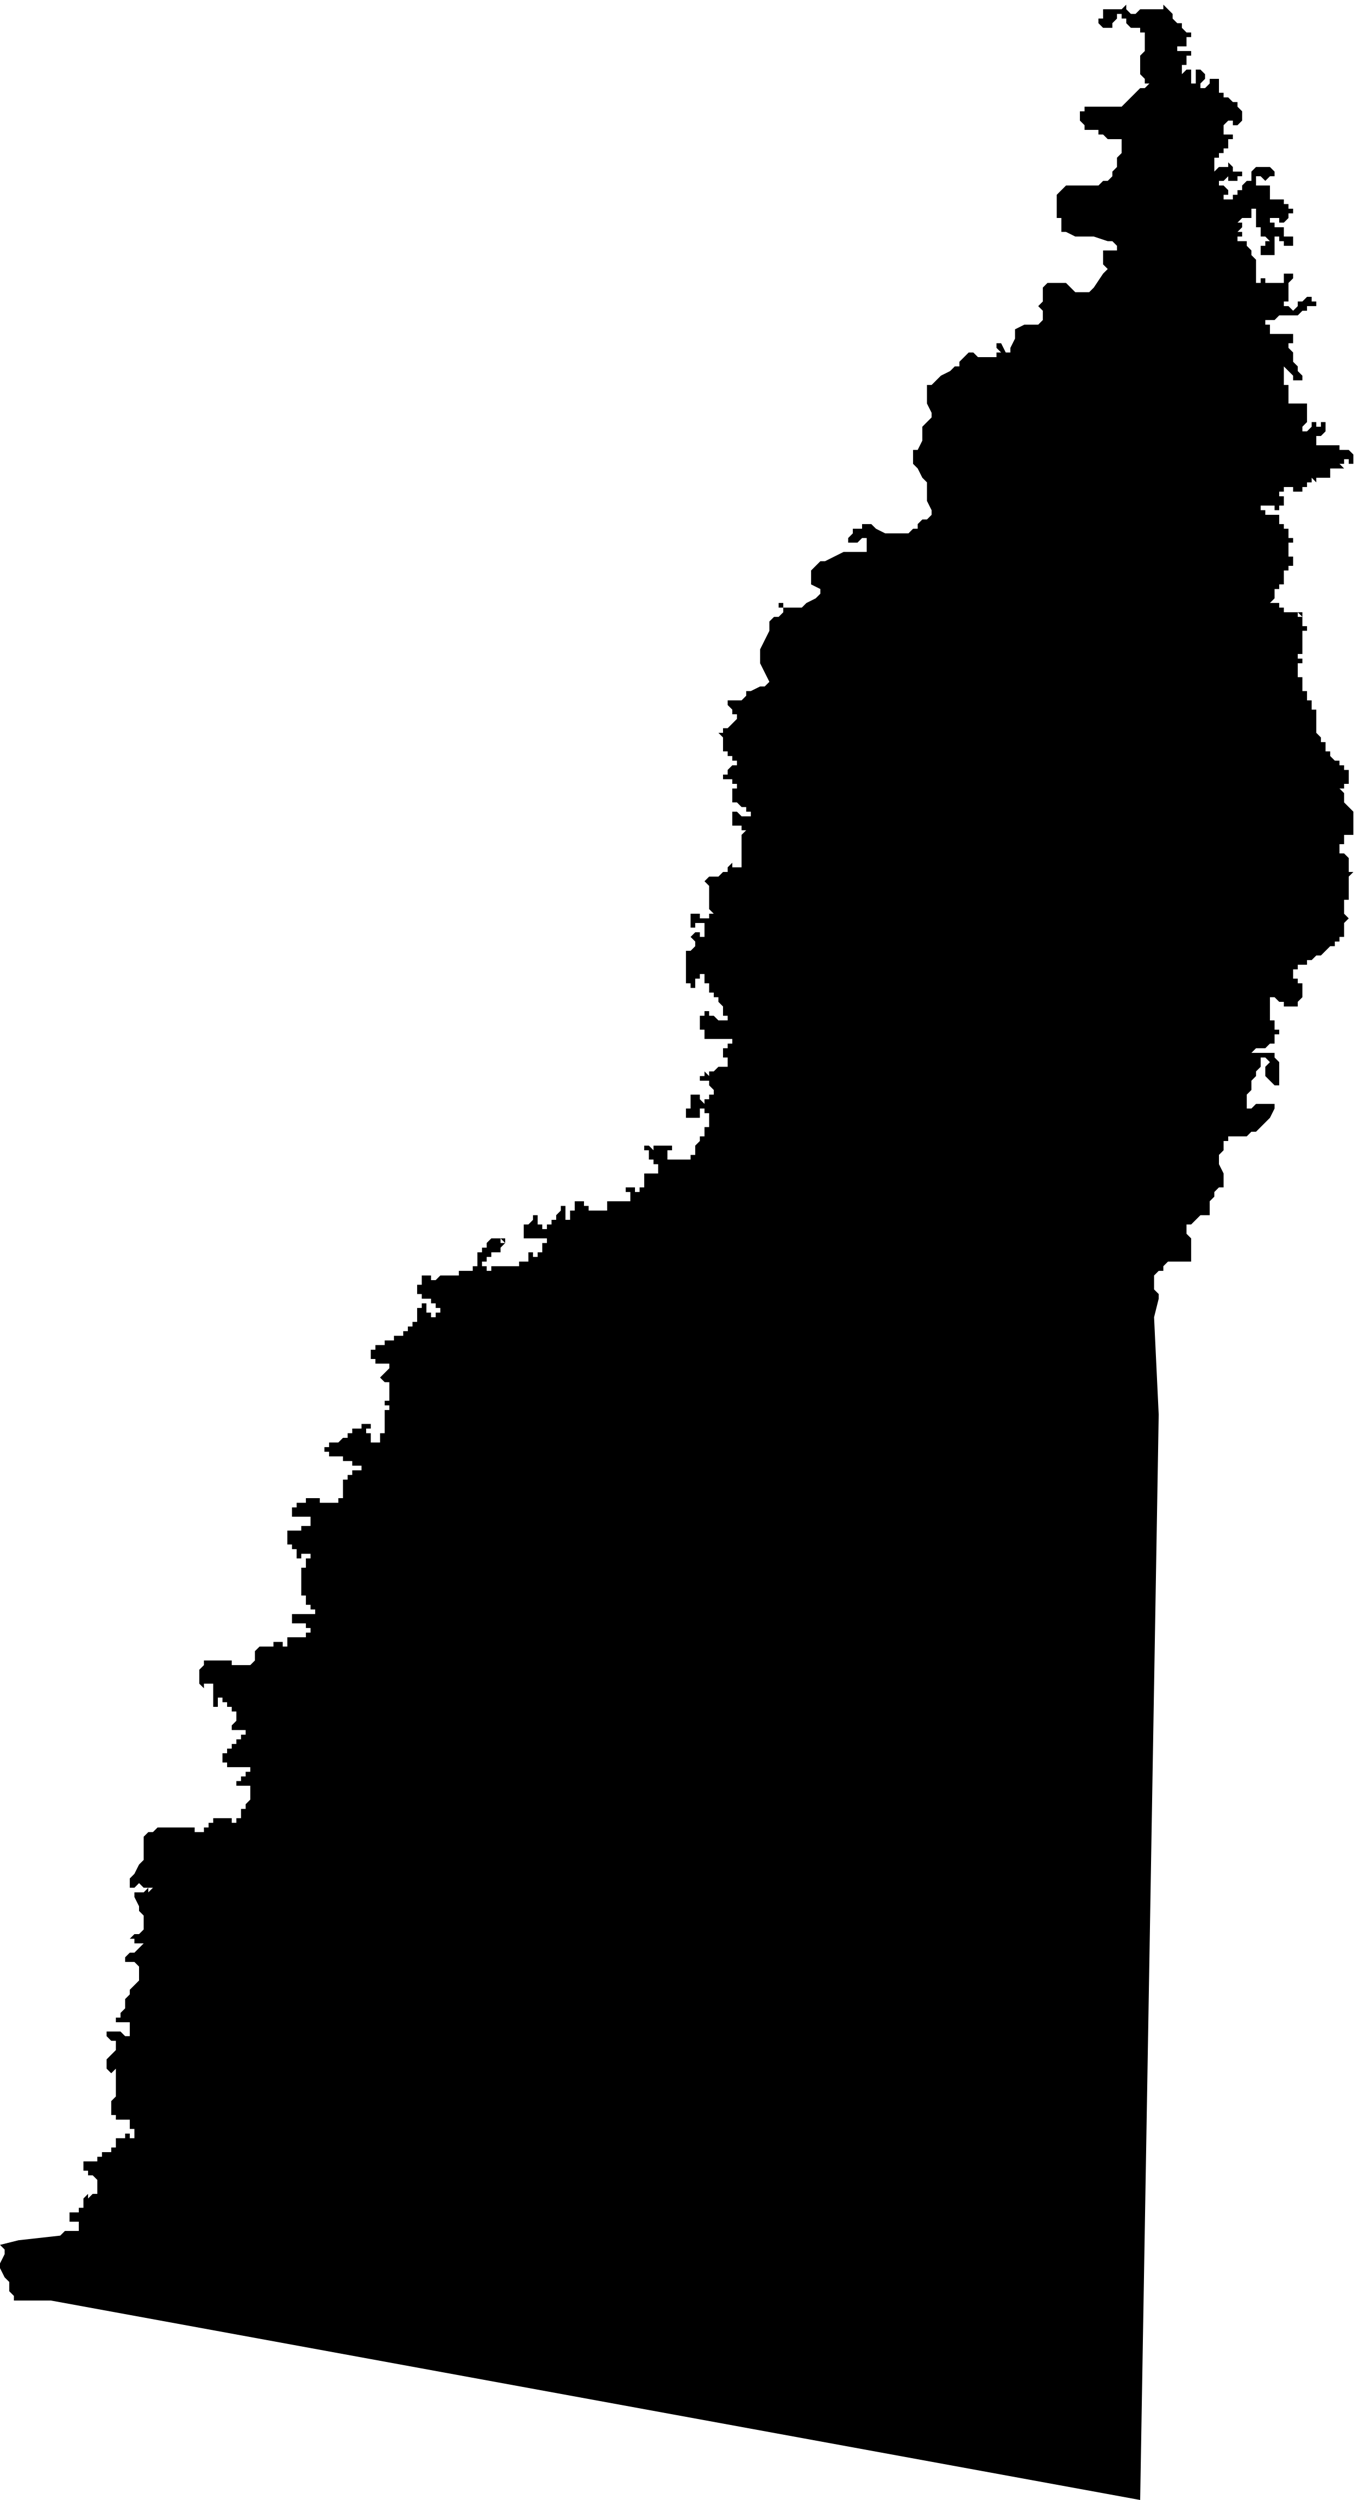 <?xml version="1.0" standalone="no"?><!DOCTYPE svg PUBLIC "-//W3C//DTD SVG 1.1//EN" "http://www.w3.org/Graphics/SVG/1.1/DTD/svg11.dtd"><svg xmlns="http://www.w3.org/2000/svg" viewBox="807 -1383 293 539" version = "1.1">
<g id="80702" ><path d="M 1059,-1381 L 1060,-1380 L 1060,-1379 L 1061,-1378 L 1062,-1378 L 1062,-1377 L 1063,-1376 L 1064,-1376 L 1064,-1375 L 1063,-1375 L 1063,-1374 L 1063,-1373 L 1062,-1373 L 1061,-1373 L 1061,-1372 L 1062,-1372 L 1063,-1372 L 1064,-1372 L 1064,-1371 L 1063,-1371 L 1063,-1370 L 1063,-1369 L 1062,-1369 L 1062,-1368 L 1062,-1367 L 1063,-1368 L 1064,-1368 L 1064,-1367 L 1064,-1366 L 1064,-1365 L 1065,-1365 L 1065,-1366 L 1065,-1367 L 1065,-1368 L 1066,-1368 L 1067,-1367 L 1067,-1366 L 1066,-1365 L 1066,-1364 L 1067,-1364 L 1068,-1365 L 1068,-1366 L 1069,-1366 L 1070,-1366 L 1070,-1365 L 1070,-1364 L 1070,-1363 L 1071,-1363 L 1071,-1362 L 1072,-1362 L 1073,-1361 L 1074,-1361 L 1074,-1360 L 1075,-1359 L 1075,-1358 L 1075,-1357 L 1074,-1356 L 1073,-1356 L 1073,-1357 L 1072,-1357 L 1071,-1356 L 1071,-1355 L 1071,-1354 L 1072,-1354 L 1073,-1354 L 1074,-1354 L 1073,-1354 L 1073,-1353 L 1072,-1353 L 1072,-1352 L 1072,-1351 L 1071,-1351 L 1071,-1350 L 1070,-1350 L 1070,-1349 L 1069,-1349 L 1069,-1348 L 1069,-1347 L 1069,-1346 L 1070,-1347 L 1071,-1347 L 1072,-1347 L 1072,-1348 L 1073,-1347 L 1073,-1346 L 1074,-1346 L 1075,-1346 L 1075,-1345 L 1074,-1345 L 1074,-1344 L 1073,-1344 L 1072,-1344 L 1072,-1345 L 1071,-1344 L 1070,-1344 L 1070,-1343 L 1071,-1343 L 1072,-1342 L 1072,-1341 L 1071,-1341 L 1071,-1340 L 1071,-1339 L 1071,-1340 L 1072,-1340 L 1073,-1340 L 1073,-1341 L 1074,-1341 L 1074,-1342 L 1075,-1342 L 1075,-1343 L 1076,-1344 L 1077,-1344 L 1077,-1345 L 1077,-1346 L 1078,-1347 L 1079,-1347 L 1079,-1346 L 1079,-1347 L 1080,-1347 L 1081,-1347 L 1082,-1346 L 1082,-1345 L 1081,-1345 L 1080,-1344 L 1079,-1345 L 1078,-1345 L 1078,-1344 L 1078,-1343 L 1079,-1343 L 1080,-1343 L 1081,-1343 L 1081,-1342 L 1081,-1341 L 1081,-1340 L 1082,-1340 L 1083,-1340 L 1084,-1340 L 1084,-1339 L 1085,-1339 L 1085,-1338 L 1086,-1338 L 1086,-1337 L 1085,-1337 L 1085,-1336 L 1084,-1335 L 1083,-1335 L 1083,-1336 L 1082,-1336 L 1081,-1336 L 1081,-1335 L 1082,-1335 L 1082,-1334 L 1083,-1334 L 1084,-1334 L 1084,-1333 L 1084,-1332 L 1085,-1332 L 1086,-1332 L 1086,-1331 L 1086,-1330 L 1087,-1330 L 1086,-1330 L 1086,-1329 L 1086,-1330 L 1085,-1330 L 1084,-1330 L 1084,-1331 L 1083,-1331 L 1083,-1332 L 1082,-1332 L 1082,-1331 L 1081,-1331 L 1082,-1331 L 1082,-1330 L 1082,-1329 L 1082,-1328 L 1081,-1328 L 1080,-1328 L 1079,-1328 L 1079,-1329 L 1079,-1330 L 1080,-1330 L 1080,-1331 L 1081,-1331 L 1080,-1332 L 1079,-1332 L 1079,-1333 L 1079,-1334 L 1078,-1334 L 1078,-1335 L 1078,-1336 L 1078,-1337 L 1078,-1338 L 1077,-1338 L 1077,-1337 L 1077,-1336 L 1076,-1336 L 1075,-1336 L 1074,-1335 L 1075,-1335 L 1075,-1334 L 1074,-1333 L 1075,-1333 L 1075,-1332 L 1074,-1332 L 1074,-1331 L 1074,-1330 L 1074,-1331 L 1075,-1331 L 1076,-1331 L 1076,-1330 L 1077,-1330 L 1076,-1330 L 1077,-1329 L 1078,-1329 L 1077,-1329 L 1077,-1328 L 1078,-1327 L 1078,-1326 L 1078,-1325 L 1078,-1324 L 1078,-1323 L 1078,-1322 L 1079,-1322 L 1079,-1323 L 1080,-1323 L 1081,-1323 L 1080,-1323 L 1080,-1322 L 1081,-1322 L 1081,-1321 L 1081,-1322 L 1082,-1322 L 1083,-1322 L 1084,-1322 L 1084,-1323 L 1084,-1324 L 1085,-1324 L 1086,-1324 L 1086,-1323 L 1085,-1322 L 1085,-1321 L 1085,-1320 L 1085,-1319 L 1085,-1318 L 1084,-1318 L 1084,-1317 L 1085,-1317 L 1086,-1316 L 1087,-1317 L 1087,-1318 L 1088,-1318 L 1089,-1319 L 1090,-1319 L 1090,-1318 L 1091,-1318 L 1091,-1317 L 1090,-1317 L 1090,-1316 L 1090,-1317 L 1089,-1317 L 1089,-1316 L 1088,-1316 L 1087,-1315 L 1086,-1315 L 1085,-1315 L 1084,-1315 L 1083,-1315 L 1082,-1314 L 1081,-1314 L 1080,-1314 L 1080,-1313 L 1081,-1313 L 1081,-1312 L 1081,-1311 L 1082,-1311 L 1083,-1311 L 1084,-1311 L 1085,-1311 L 1086,-1311 L 1086,-1310 L 1086,-1309 L 1085,-1309 L 1085,-1308 L 1086,-1307 L 1086,-1306 L 1086,-1305 L 1087,-1304 L 1087,-1303 L 1088,-1302 L 1088,-1301 L 1087,-1301 L 1086,-1301 L 1086,-1302 L 1085,-1303 L 1084,-1304 L 1084,-1303 L 1084,-1302 L 1084,-1301 L 1084,-1300 L 1085,-1300 L 1085,-1299 L 1085,-1298 L 1085,-1297 L 1085,-1296 L 1086,-1296 L 1087,-1296 L 1088,-1296 L 1089,-1296 L 1089,-1295 L 1089,-1294 L 1089,-1293 L 1089,-1292 L 1088,-1291 L 1088,-1290 L 1089,-1290 L 1090,-1291 L 1090,-1292 L 1091,-1292 L 1091,-1291 L 1092,-1291 L 1092,-1292 L 1093,-1292 L 1093,-1291 L 1093,-1290 L 1092,-1289 L 1091,-1289 L 1091,-1288 L 1090,-1288 L 1091,-1288 L 1091,-1287 L 1092,-1287 L 1093,-1287 L 1094,-1287 L 1095,-1287 L 1096,-1287 L 1096,-1286 L 1097,-1286 L 1098,-1286 L 1098,-1287 L 1098,-1286 L 1099,-1285 L 1100,-1285 L 1099,-1285 L 1099,-1284 L 1099,-1283 L 1098,-1283 L 1098,-1284 L 1097,-1284 L 1097,-1283 L 1096,-1283 L 1097,-1282 L 1096,-1282 L 1095,-1282 L 1094,-1282 L 1094,-1281 L 1094,-1280 L 1093,-1280 L 1092,-1280 L 1091,-1280 L 1091,-1279 L 1090,-1280 L 1090,-1279 L 1089,-1279 L 1088,-1279 L 1089,-1279 L 1089,-1278 L 1088,-1278 L 1088,-1277 L 1087,-1277 L 1087,-1278 L 1087,-1277 L 1086,-1277 L 1086,-1278 L 1085,-1278 L 1084,-1278 L 1084,-1277 L 1083,-1277 L 1084,-1277 L 1083,-1277 L 1083,-1276 L 1084,-1276 L 1084,-1275 L 1084,-1274 L 1083,-1274 L 1083,-1273 L 1082,-1273 L 1082,-1274 L 1081,-1274 L 1080,-1274 L 1079,-1274 L 1079,-1273 L 1080,-1273 L 1080,-1272 L 1081,-1272 L 1082,-1272 L 1083,-1272 L 1083,-1271 L 1083,-1270 L 1084,-1270 L 1084,-1269 L 1085,-1269 L 1085,-1268 L 1086,-1268 L 1085,-1268 L 1085,-1267 L 1086,-1267 L 1086,-1266 L 1085,-1266 L 1085,-1265 L 1085,-1266 L 1085,-1265 L 1084,-1265 L 1084,-1264 L 1084,-1265 L 1085,-1265 L 1085,-1264 L 1085,-1263 L 1086,-1263 L 1086,-1262 L 1086,-1261 L 1085,-1261 L 1085,-1262 L 1085,-1261 L 1086,-1261 L 1085,-1261 L 1085,-1260 L 1084,-1260 L 1084,-1259 L 1084,-1258 L 1084,-1257 L 1083,-1257 L 1083,-1256 L 1084,-1256 L 1083,-1256 L 1082,-1256 L 1082,-1255 L 1082,-1254 L 1081,-1253 L 1082,-1253 L 1083,-1253 L 1083,-1252 L 1084,-1252 L 1084,-1251 L 1085,-1251 L 1086,-1251 L 1087,-1251 L 1087,-1250 L 1088,-1250 L 1087,-1251 L 1088,-1251 L 1088,-1250 L 1088,-1249 L 1089,-1249 L 1088,-1249 L 1088,-1248 L 1089,-1248 L 1089,-1247 L 1088,-1247 L 1088,-1246 L 1088,-1245 L 1088,-1244 L 1088,-1243 L 1087,-1243 L 1088,-1243 L 1088,-1242 L 1087,-1242 L 1087,-1241 L 1088,-1241 L 1088,-1240 L 1087,-1240 L 1087,-1239 L 1087,-1238 L 1087,-1237 L 1088,-1237 L 1087,-1237 L 1088,-1237 L 1088,-1236 L 1088,-1235 L 1088,-1234 L 1089,-1234 L 1089,-1233 L 1090,-1233 L 1089,-1233 L 1089,-1232 L 1090,-1232 L 1090,-1231 L 1090,-1230 L 1091,-1230 L 1091,-1229 L 1091,-1228 L 1091,-1227 L 1091,-1226 L 1091,-1225 L 1092,-1224 L 1092,-1223 L 1093,-1223 L 1093,-1222 L 1093,-1221 L 1094,-1221 L 1094,-1220 L 1095,-1219 L 1096,-1219 L 1096,-1218 L 1097,-1218 L 1097,-1217 L 1098,-1217 L 1098,-1216 L 1098,-1215 L 1098,-1214 L 1097,-1214 L 1097,-1213 L 1096,-1213 L 1097,-1212 L 1097,-1211 L 1097,-1210 L 1098,-1209 L 1099,-1208 L 1098,-1208 L 1099,-1208 L 1099,-1207 L 1099,-1206 L 1099,-1205 L 1099,-1204 L 1099,-1203 L 1098,-1203 L 1097,-1203 L 1097,-1202 L 1097,-1201 L 1096,-1201 L 1096,-1200 L 1096,-1199 L 1097,-1199 L 1098,-1198 L 1098,-1197 L 1098,-1196 L 1098,-1195 L 1099,-1195 L 1098,-1194 L 1098,-1193 L 1098,-1192 L 1098,-1191 L 1098,-1190 L 1098,-1189 L 1097,-1189 L 1097,-1188 L 1097,-1187 L 1097,-1186 L 1098,-1185 L 1097,-1184 L 1097,-1183 L 1097,-1182 L 1097,-1181 L 1096,-1181 L 1096,-1180 L 1095,-1180 L 1095,-1179 L 1094,-1179 L 1093,-1178 L 1092,-1177 L 1091,-1177 L 1090,-1176 L 1089,-1176 L 1089,-1175 L 1088,-1175 L 1087,-1175 L 1087,-1174 L 1086,-1174 L 1086,-1173 L 1086,-1172 L 1087,-1172 L 1087,-1171 L 1088,-1171 L 1088,-1170 L 1088,-1169 L 1088,-1168 L 1087,-1167 L 1087,-1166 L 1086,-1166 L 1085,-1166 L 1084,-1166 L 1084,-1167 L 1083,-1167 L 1082,-1168 L 1081,-1168 L 1081,-1169 L 1081,-1168 L 1081,-1167 L 1081,-1166 L 1081,-1165 L 1081,-1164 L 1081,-1163 L 1082,-1163 L 1082,-1162 L 1082,-1161 L 1083,-1161 L 1083,-1160 L 1082,-1160 L 1082,-1161 L 1081,-1161 L 1082,-1161 L 1082,-1159 L 1082,-1158 L 1081,-1158 L 1080,-1157 L 1079,-1157 L 1078,-1157 L 1077,-1156 L 1078,-1156 L 1079,-1156 L 1080,-1156 L 1081,-1156 L 1082,-1156 L 1082,-1155 L 1083,-1154 L 1083,-1153 L 1083,-1152 L 1083,-1151 L 1083,-1150 L 1083,-1149 L 1082,-1149 L 1081,-1150 L 1080,-1151 L 1080,-1152 L 1080,-1153 L 1081,-1154 L 1080,-1155 L 1079,-1155 L 1079,-1154 L 1079,-1153 L 1078,-1152 L 1078,-1151 L 1077,-1150 L 1077,-1149 L 1077,-1148 L 1076,-1147 L 1076,-1146 L 1076,-1145 L 1076,-1144 L 1077,-1144 L 1078,-1145 L 1079,-1145 L 1080,-1145 L 1081,-1145 L 1082,-1145 L 1082,-1144 L 1081,-1142 L 1080,-1141 L 1079,-1140 L 1078,-1139 L 1077,-1139 L 1076,-1138 L 1075,-1138 L 1074,-1138 L 1073,-1138 L 1072,-1138 L 1072,-1137 L 1071,-1137 L 1071,-1136 L 1071,-1135 L 1070,-1134 L 1070,-1133 L 1070,-1132 L 1071,-1130 L 1071,-1129 L 1071,-1128 L 1071,-1127 L 1070,-1127 L 1069,-1126 L 1069,-1125 L 1068,-1124 L 1068,-1122 L 1068,-1121 L 1067,-1121 L 1066,-1121 L 1065,-1120 L 1064,-1119 L 1063,-1119 L 1063,-1118 L 1063,-1117 L 1064,-1116 L 1064,-1115 L 1064,-1114 L 1064,-1113 L 1064,-1112 L 1064,-1111 L 1063,-1111 L 1062,-1111 L 1061,-1111 L 1060,-1111 L 1059,-1111 L 1058,-1110 L 1058,-1109 L 1057,-1109 L 1056,-1108 L 1056,-1107 L 1056,-1106 L 1056,-1105 L 1057,-1104 L 1057,-1103 L 1056,-1099 L 1057,-1078 L 1053,-844 L 818,-887 L 810,-887 L 810,-888 L 809,-889 L 809,-891 L 808,-892 L 807,-894 L 807,-895 L 808,-897 L 808,-898 L 807,-899 L 811,-900 L 820,-901 L 821,-902 L 822,-902 L 823,-902 L 824,-902 L 824,-903 L 824,-904 L 823,-904 L 822,-904 L 822,-905 L 822,-906 L 823,-906 L 824,-906 L 824,-907 L 825,-907 L 825,-908 L 825,-909 L 826,-910 L 826,-909 L 827,-910 L 828,-910 L 828,-911 L 828,-912 L 828,-913 L 827,-914 L 826,-914 L 826,-915 L 825,-915 L 825,-916 L 825,-917 L 826,-917 L 827,-917 L 828,-917 L 828,-918 L 829,-918 L 829,-919 L 830,-919 L 831,-919 L 831,-920 L 832,-920 L 832,-921 L 832,-922 L 833,-922 L 834,-922 L 834,-923 L 835,-923 L 835,-922 L 836,-922 L 836,-923 L 836,-924 L 835,-924 L 835,-925 L 835,-926 L 834,-926 L 833,-926 L 832,-926 L 832,-927 L 831,-927 L 831,-928 L 831,-929 L 831,-930 L 832,-931 L 832,-932 L 832,-933 L 832,-934 L 832,-935 L 832,-936 L 832,-937 L 831,-936 L 830,-937 L 830,-938 L 830,-939 L 831,-940 L 832,-941 L 832,-943 L 831,-943 L 830,-944 L 830,-945 L 831,-945 L 832,-945 L 833,-945 L 834,-944 L 835,-944 L 835,-945 L 835,-946 L 835,-947 L 834,-947 L 833,-947 L 832,-947 L 832,-948 L 833,-948 L 833,-949 L 834,-950 L 834,-951 L 834,-952 L 835,-953 L 835,-954 L 836,-955 L 837,-956 L 837,-957 L 837,-958 L 837,-959 L 836,-960 L 835,-960 L 834,-960 L 834,-961 L 835,-962 L 836,-962 L 837,-963 L 838,-964 L 836,-964 L 836,-965 L 835,-965 L 836,-966 L 837,-966 L 838,-967 L 838,-968 L 838,-969 L 838,-970 L 837,-971 L 837,-972 L 836,-974 L 836,-975 L 837,-975 L 838,-975 L 839,-976 L 839,-975 L 840,-976 L 839,-976 L 838,-976 L 837,-977 L 836,-976 L 835,-976 L 835,-977 L 835,-978 L 836,-979 L 837,-981 L 838,-982 L 838,-984 L 838,-985 L 838,-986 L 838,-987 L 839,-988 L 840,-988 L 841,-989 L 842,-989 L 843,-989 L 845,-989 L 846,-989 L 847,-989 L 848,-989 L 849,-989 L 849,-988 L 850,-988 L 851,-988 L 851,-989 L 852,-989 L 852,-990 L 853,-990 L 853,-991 L 854,-991 L 855,-991 L 856,-991 L 857,-991 L 857,-990 L 858,-990 L 858,-991 L 859,-991 L 859,-992 L 859,-993 L 860,-993 L 860,-994 L 861,-995 L 861,-996 L 861,-997 L 861,-998 L 860,-998 L 859,-998 L 858,-998 L 858,-997 L 858,-998 L 858,-999 L 859,-999 L 859,-1000 L 860,-1000 L 860,-1001 L 861,-1001 L 861,-1002 L 860,-1002 L 859,-1002 L 858,-1002 L 857,-1002 L 856,-1002 L 856,-1003 L 855,-1003 L 855,-1004 L 855,-1005 L 856,-1005 L 856,-1006 L 857,-1006 L 857,-1007 L 856,-1007 L 857,-1007 L 858,-1007 L 858,-1008 L 859,-1008 L 859,-1009 L 860,-1009 L 860,-1010 L 859,-1010 L 858,-1010 L 857,-1010 L 857,-1011 L 858,-1012 L 858,-1013 L 858,-1014 L 857,-1014 L 857,-1015 L 856,-1015 L 856,-1016 L 855,-1016 L 855,-1017 L 854,-1017 L 854,-1016 L 854,-1015 L 853,-1015 L 853,-1016 L 853,-1017 L 853,-1018 L 853,-1019 L 853,-1020 L 852,-1020 L 851,-1020 L 851,-1019 L 850,-1020 L 850,-1021 L 850,-1022 L 850,-1023 L 851,-1024 L 851,-1025 L 852,-1025 L 853,-1025 L 854,-1025 L 855,-1025 L 856,-1025 L 857,-1025 L 857,-1024 L 858,-1024 L 859,-1024 L 860,-1024 L 861,-1024 L 862,-1025 L 862,-1026 L 862,-1027 L 863,-1028 L 864,-1028 L 865,-1028 L 866,-1028 L 866,-1029 L 867,-1029 L 868,-1029 L 868,-1028 L 869,-1028 L 869,-1029 L 869,-1030 L 870,-1030 L 871,-1030 L 872,-1030 L 873,-1030 L 873,-1031 L 874,-1031 L 874,-1032 L 873,-1032 L 873,-1033 L 872,-1033 L 871,-1033 L 870,-1033 L 870,-1034 L 870,-1035 L 871,-1035 L 872,-1035 L 873,-1035 L 874,-1035 L 875,-1035 L 875,-1036 L 874,-1036 L 874,-1037 L 873,-1037 L 873,-1038 L 873,-1039 L 872,-1039 L 872,-1040 L 872,-1041 L 872,-1042 L 872,-1043 L 872,-1044 L 872,-1045 L 873,-1045 L 873,-1046 L 873,-1047 L 874,-1047 L 874,-1048 L 873,-1048 L 872,-1048 L 872,-1047 L 871,-1047 L 871,-1048 L 871,-1049 L 870,-1049 L 870,-1050 L 869,-1050 L 869,-1051 L 869,-1052 L 869,-1053 L 870,-1053 L 871,-1053 L 872,-1053 L 872,-1054 L 873,-1054 L 874,-1054 L 874,-1055 L 874,-1056 L 873,-1056 L 872,-1056 L 871,-1056 L 870,-1056 L 870,-1057 L 870,-1058 L 871,-1058 L 871,-1059 L 872,-1059 L 873,-1059 L 873,-1060 L 874,-1060 L 875,-1060 L 876,-1060 L 876,-1059 L 877,-1059 L 878,-1059 L 879,-1059 L 880,-1059 L 880,-1060 L 881,-1060 L 881,-1061 L 881,-1062 L 881,-1063 L 881,-1064 L 882,-1064 L 882,-1065 L 883,-1065 L 883,-1066 L 884,-1066 L 885,-1066 L 885,-1067 L 884,-1067 L 883,-1067 L 883,-1068 L 882,-1068 L 881,-1068 L 881,-1069 L 880,-1069 L 879,-1069 L 878,-1069 L 878,-1070 L 877,-1070 L 877,-1071 L 878,-1071 L 878,-1072 L 879,-1072 L 880,-1072 L 881,-1073 L 882,-1073 L 882,-1074 L 883,-1074 L 883,-1075 L 884,-1075 L 885,-1075 L 885,-1076 L 886,-1076 L 887,-1076 L 887,-1075 L 886,-1075 L 886,-1074 L 887,-1074 L 887,-1073 L 887,-1072 L 887,-1071 L 887,-1072 L 888,-1072 L 889,-1072 L 889,-1073 L 889,-1074 L 890,-1074 L 890,-1075 L 890,-1076 L 890,-1077 L 890,-1078 L 890,-1079 L 891,-1079 L 891,-1080 L 890,-1080 L 890,-1081 L 891,-1081 L 891,-1082 L 891,-1083 L 891,-1084 L 891,-1085 L 890,-1085 L 889,-1086 L 890,-1087 L 891,-1088 L 891,-1089 L 890,-1089 L 889,-1089 L 888,-1089 L 888,-1090 L 887,-1090 L 887,-1091 L 887,-1092 L 888,-1092 L 888,-1093 L 889,-1093 L 890,-1093 L 890,-1094 L 891,-1094 L 892,-1094 L 892,-1095 L 893,-1095 L 894,-1095 L 894,-1096 L 895,-1096 L 895,-1097 L 896,-1097 L 896,-1098 L 897,-1098 L 897,-1099 L 897,-1100 L 897,-1101 L 898,-1101 L 898,-1102 L 899,-1102 L 899,-1101 L 900,-1101 L 899,-1101 L 899,-1100 L 900,-1100 L 900,-1099 L 901,-1099 L 901,-1100 L 902,-1100 L 902,-1101 L 901,-1101 L 901,-1102 L 900,-1102 L 900,-1103 L 899,-1103 L 898,-1103 L 898,-1104 L 897,-1104 L 897,-1105 L 897,-1106 L 898,-1106 L 898,-1107 L 898,-1108 L 899,-1108 L 900,-1108 L 900,-1107 L 901,-1107 L 902,-1108 L 903,-1108 L 904,-1108 L 905,-1108 L 906,-1108 L 906,-1109 L 907,-1109 L 908,-1109 L 909,-1109 L 909,-1110 L 910,-1110 L 910,-1111 L 910,-1112 L 910,-1113 L 911,-1113 L 911,-1114 L 912,-1114 L 912,-1115 L 913,-1116 L 914,-1116 L 915,-1116 L 916,-1116 L 916,-1115 L 915,-1116 L 915,-1115 L 916,-1115 L 915,-1114 L 915,-1113 L 914,-1113 L 913,-1113 L 913,-1112 L 912,-1112 L 912,-1111 L 911,-1111 L 911,-1110 L 912,-1110 L 912,-1109 L 913,-1109 L 913,-1110 L 914,-1110 L 915,-1110 L 916,-1110 L 917,-1110 L 918,-1110 L 919,-1110 L 919,-1111 L 920,-1111 L 921,-1111 L 921,-1112 L 922,-1112 L 921,-1112 L 921,-1113 L 920,-1113 L 921,-1113 L 922,-1113 L 922,-1112 L 923,-1112 L 923,-1113 L 924,-1113 L 924,-1114 L 924,-1115 L 925,-1115 L 925,-1116 L 924,-1116 L 923,-1116 L 922,-1116 L 921,-1116 L 920,-1116 L 920,-1117 L 920,-1118 L 919,-1118 L 920,-1118 L 920,-1119 L 921,-1119 L 922,-1120 L 922,-1121 L 923,-1121 L 923,-1120 L 924,-1120 L 923,-1120 L 923,-1119 L 924,-1119 L 924,-1118 L 925,-1118 L 925,-1119 L 926,-1119 L 926,-1120 L 927,-1120 L 927,-1121 L 928,-1122 L 928,-1123 L 929,-1123 L 929,-1122 L 929,-1121 L 929,-1120 L 930,-1120 L 930,-1121 L 930,-1122 L 931,-1122 L 931,-1123 L 931,-1124 L 932,-1124 L 933,-1124 L 933,-1123 L 934,-1123 L 934,-1122 L 935,-1122 L 936,-1122 L 937,-1122 L 938,-1122 L 938,-1121 L 938,-1122 L 939,-1122 L 938,-1122 L 938,-1123 L 938,-1124 L 939,-1124 L 940,-1124 L 941,-1124 L 942,-1124 L 943,-1124 L 943,-1125 L 943,-1126 L 942,-1126 L 942,-1127 L 941,-1127 L 942,-1127 L 943,-1127 L 944,-1127 L 944,-1126 L 945,-1126 L 945,-1127 L 946,-1127 L 946,-1126 L 946,-1127 L 946,-1128 L 946,-1129 L 946,-1130 L 947,-1130 L 947,-1129 L 947,-1130 L 948,-1130 L 948,-1131 L 948,-1130 L 949,-1130 L 949,-1131 L 949,-1132 L 950,-1132 L 949,-1132 L 948,-1132 L 948,-1133 L 947,-1133 L 947,-1134 L 947,-1135 L 946,-1135 L 946,-1136 L 947,-1136 L 948,-1136 L 947,-1136 L 948,-1135 L 948,-1136 L 949,-1136 L 950,-1136 L 951,-1136 L 952,-1136 L 952,-1135 L 951,-1135 L 951,-1134 L 952,-1134 L 951,-1134 L 951,-1133 L 952,-1133 L 952,-1134 L 952,-1133 L 953,-1133 L 953,-1134 L 953,-1133 L 954,-1133 L 955,-1133 L 956,-1133 L 956,-1134 L 957,-1134 L 957,-1135 L 957,-1136 L 958,-1137 L 958,-1138 L 959,-1138 L 959,-1139 L 959,-1140 L 960,-1140 L 960,-1141 L 960,-1142 L 960,-1143 L 959,-1143 L 959,-1144 L 958,-1144 L 958,-1143 L 958,-1144 L 958,-1143 L 958,-1142 L 957,-1142 L 957,-1143 L 957,-1142 L 956,-1142 L 956,-1141 L 956,-1142 L 955,-1142 L 955,-1143 L 955,-1144 L 956,-1144 L 956,-1145 L 956,-1146 L 955,-1146 L 956,-1146 L 956,-1147 L 957,-1147 L 958,-1147 L 958,-1146 L 957,-1146 L 958,-1146 L 959,-1146 L 958,-1146 L 959,-1145 L 959,-1146 L 960,-1146 L 960,-1147 L 961,-1147 L 961,-1146 L 961,-1147 L 962,-1147 L 961,-1147 L 961,-1148 L 960,-1149 L 960,-1148 L 960,-1149 L 960,-1150 L 959,-1150 L 958,-1150 L 958,-1151 L 959,-1151 L 959,-1152 L 960,-1151 L 960,-1152 L 961,-1152 L 960,-1152 L 961,-1152 L 961,-1153 L 961,-1152 L 962,-1153 L 961,-1153 L 962,-1153 L 963,-1153 L 964,-1153 L 964,-1154 L 964,-1155 L 963,-1155 L 963,-1156 L 963,-1157 L 964,-1157 L 964,-1158 L 965,-1158 L 965,-1159 L 964,-1159 L 963,-1159 L 962,-1159 L 961,-1159 L 960,-1159 L 959,-1159 L 959,-1160 L 959,-1161 L 958,-1161 L 958,-1162 L 958,-1163 L 958,-1164 L 959,-1164 L 959,-1165 L 960,-1165 L 960,-1164 L 961,-1164 L 962,-1163 L 963,-1163 L 964,-1163 L 964,-1164 L 963,-1164 L 963,-1165 L 963,-1166 L 962,-1167 L 962,-1168 L 961,-1168 L 961,-1169 L 960,-1169 L 960,-1170 L 960,-1171 L 959,-1171 L 959,-1172 L 959,-1173 L 960,-1173 L 961,-1173 L 960,-1173 L 959,-1173 L 958,-1173 L 958,-1172 L 957,-1172 L 957,-1171 L 957,-1170 L 956,-1170 L 956,-1171 L 955,-1171 L 955,-1172 L 955,-1173 L 955,-1174 L 955,-1175 L 955,-1176 L 955,-1177 L 955,-1178 L 956,-1178 L 957,-1179 L 957,-1180 L 956,-1181 L 957,-1182 L 958,-1182 L 958,-1181 L 959,-1181 L 959,-1182 L 959,-1183 L 959,-1184 L 958,-1184 L 957,-1184 L 957,-1183 L 956,-1183 L 956,-1184 L 956,-1185 L 956,-1186 L 957,-1186 L 958,-1186 L 958,-1185 L 959,-1185 L 960,-1185 L 960,-1186 L 961,-1186 L 960,-1187 L 960,-1188 L 960,-1189 L 960,-1190 L 960,-1191 L 960,-1192 L 959,-1193 L 960,-1194 L 961,-1194 L 962,-1194 L 963,-1195 L 964,-1195 L 964,-1196 L 965,-1197 L 965,-1196 L 966,-1196 L 967,-1196 L 967,-1197 L 967,-1198 L 967,-1199 L 967,-1200 L 967,-1201 L 967,-1202 L 967,-1203 L 968,-1204 L 967,-1204 L 967,-1205 L 966,-1205 L 965,-1205 L 965,-1206 L 965,-1207 L 965,-1208 L 966,-1208 L 967,-1207 L 968,-1207 L 969,-1207 L 969,-1208 L 968,-1208 L 968,-1209 L 967,-1209 L 966,-1210 L 965,-1210 L 965,-1211 L 965,-1212 L 965,-1213 L 966,-1213 L 966,-1214 L 965,-1214 L 965,-1215 L 964,-1215 L 963,-1215 L 963,-1216 L 964,-1216 L 964,-1217 L 965,-1218 L 966,-1218 L 966,-1219 L 965,-1219 L 965,-1220 L 964,-1220 L 964,-1221 L 963,-1221 L 963,-1222 L 963,-1223 L 963,-1224 L 962,-1225 L 963,-1225 L 963,-1226 L 964,-1226 L 965,-1227 L 966,-1228 L 966,-1229 L 965,-1229 L 965,-1230 L 964,-1231 L 964,-1232 L 965,-1232 L 966,-1232 L 967,-1232 L 968,-1233 L 968,-1234 L 969,-1234 L 971,-1235 L 972,-1235 L 973,-1236 L 972,-1238 L 971,-1240 L 971,-1242 L 971,-1243 L 972,-1245 L 973,-1247 L 973,-1249 L 974,-1250 L 975,-1250 L 976,-1251 L 976,-1252 L 975,-1252 L 975,-1253 L 976,-1253 L 976,-1252 L 978,-1252 L 980,-1252 L 981,-1253 L 983,-1254 L 984,-1255 L 984,-1256 L 982,-1257 L 982,-1258 L 982,-1260 L 983,-1261 L 984,-1262 L 985,-1262 L 987,-1263 L 989,-1264 L 992,-1264 L 994,-1264 L 994,-1265 L 994,-1266 L 994,-1267 L 993,-1267 L 992,-1266 L 991,-1266 L 990,-1266 L 990,-1267 L 991,-1268 L 991,-1269 L 992,-1269 L 993,-1269 L 993,-1270 L 995,-1270 L 996,-1269 L 998,-1268 L 1001,-1268 L 1002,-1268 L 1003,-1268 L 1004,-1269 L 1005,-1269 L 1005,-1270 L 1006,-1271 L 1007,-1271 L 1008,-1272 L 1008,-1273 L 1007,-1275 L 1007,-1277 L 1007,-1278 L 1007,-1279 L 1006,-1280 L 1005,-1282 L 1004,-1283 L 1004,-1284 L 1004,-1286 L 1005,-1286 L 1006,-1288 L 1006,-1289 L 1006,-1290 L 1006,-1291 L 1007,-1292 L 1008,-1293 L 1008,-1294 L 1007,-1296 L 1007,-1297 L 1007,-1298 L 1007,-1300 L 1008,-1300 L 1009,-1301 L 1010,-1302 L 1012,-1303 L 1013,-1304 L 1014,-1304 L 1014,-1305 L 1015,-1306 L 1016,-1307 L 1017,-1307 L 1018,-1306 L 1020,-1306 L 1022,-1306 L 1022,-1307 L 1023,-1307 L 1022,-1308 L 1022,-1309 L 1023,-1309 L 1024,-1307 L 1025,-1307 L 1025,-1308 L 1026,-1310 L 1026,-1311 L 1026,-1312 L 1028,-1313 L 1030,-1313 L 1031,-1313 L 1032,-1314 L 1032,-1315 L 1032,-1316 L 1031,-1317 L 1032,-1318 L 1032,-1321 L 1033,-1322 L 1035,-1322 L 1037,-1322 L 1039,-1320 L 1041,-1320 L 1042,-1320 L 1043,-1321 L 1045,-1324 L 1046,-1325 L 1045,-1326 L 1045,-1328 L 1045,-1329 L 1046,-1329 L 1047,-1329 L 1048,-1329 L 1048,-1330 L 1047,-1331 L 1046,-1331 L 1043,-1332 L 1041,-1332 L 1039,-1332 L 1037,-1333 L 1036,-1333 L 1036,-1334 L 1036,-1335 L 1036,-1336 L 1035,-1336 L 1035,-1338 L 1035,-1339 L 1035,-1340 L 1035,-1341 L 1036,-1342 L 1037,-1343 L 1038,-1343 L 1039,-1343 L 1040,-1343 L 1041,-1343 L 1043,-1343 L 1044,-1343 L 1045,-1344 L 1046,-1344 L 1047,-1345 L 1047,-1346 L 1048,-1347 L 1048,-1348 L 1048,-1349 L 1049,-1350 L 1049,-1351 L 1049,-1352 L 1049,-1353 L 1048,-1353 L 1047,-1353 L 1046,-1353 L 1045,-1354 L 1044,-1354 L 1044,-1355 L 1043,-1355 L 1042,-1355 L 1041,-1355 L 1041,-1356 L 1040,-1357 L 1040,-1358 L 1040,-1359 L 1041,-1359 L 1041,-1360 L 1042,-1360 L 1043,-1360 L 1044,-1360 L 1045,-1360 L 1046,-1360 L 1047,-1360 L 1048,-1360 L 1049,-1360 L 1050,-1361 L 1051,-1362 L 1052,-1363 L 1053,-1364 L 1054,-1364 L 1055,-1365 L 1054,-1365 L 1054,-1366 L 1053,-1367 L 1053,-1368 L 1053,-1369 L 1053,-1370 L 1053,-1371 L 1054,-1372 L 1054,-1373 L 1054,-1374 L 1054,-1375 L 1054,-1376 L 1053,-1376 L 1053,-1377 L 1052,-1377 L 1051,-1377 L 1050,-1378 L 1050,-1379 L 1049,-1379 L 1049,-1380 L 1048,-1380 L 1048,-1379 L 1047,-1378 L 1047,-1377 L 1046,-1377 L 1045,-1377 L 1044,-1378 L 1044,-1379 L 1045,-1379 L 1045,-1381 L 1046,-1381 L 1047,-1381 L 1048,-1381 L 1049,-1381 L 1050,-1382 L 1050,-1381 L 1051,-1380 L 1052,-1380 L 1053,-1381 L 1054,-1381 L 1055,-1381 L 1056,-1381 L 1057,-1381 L 1058,-1381 L 1058,-1382 L 1057,-1382 L 1057,-1383 L 1057,-1382 L 1058,-1382 L 1059,-1381 " /></g>
</svg>
